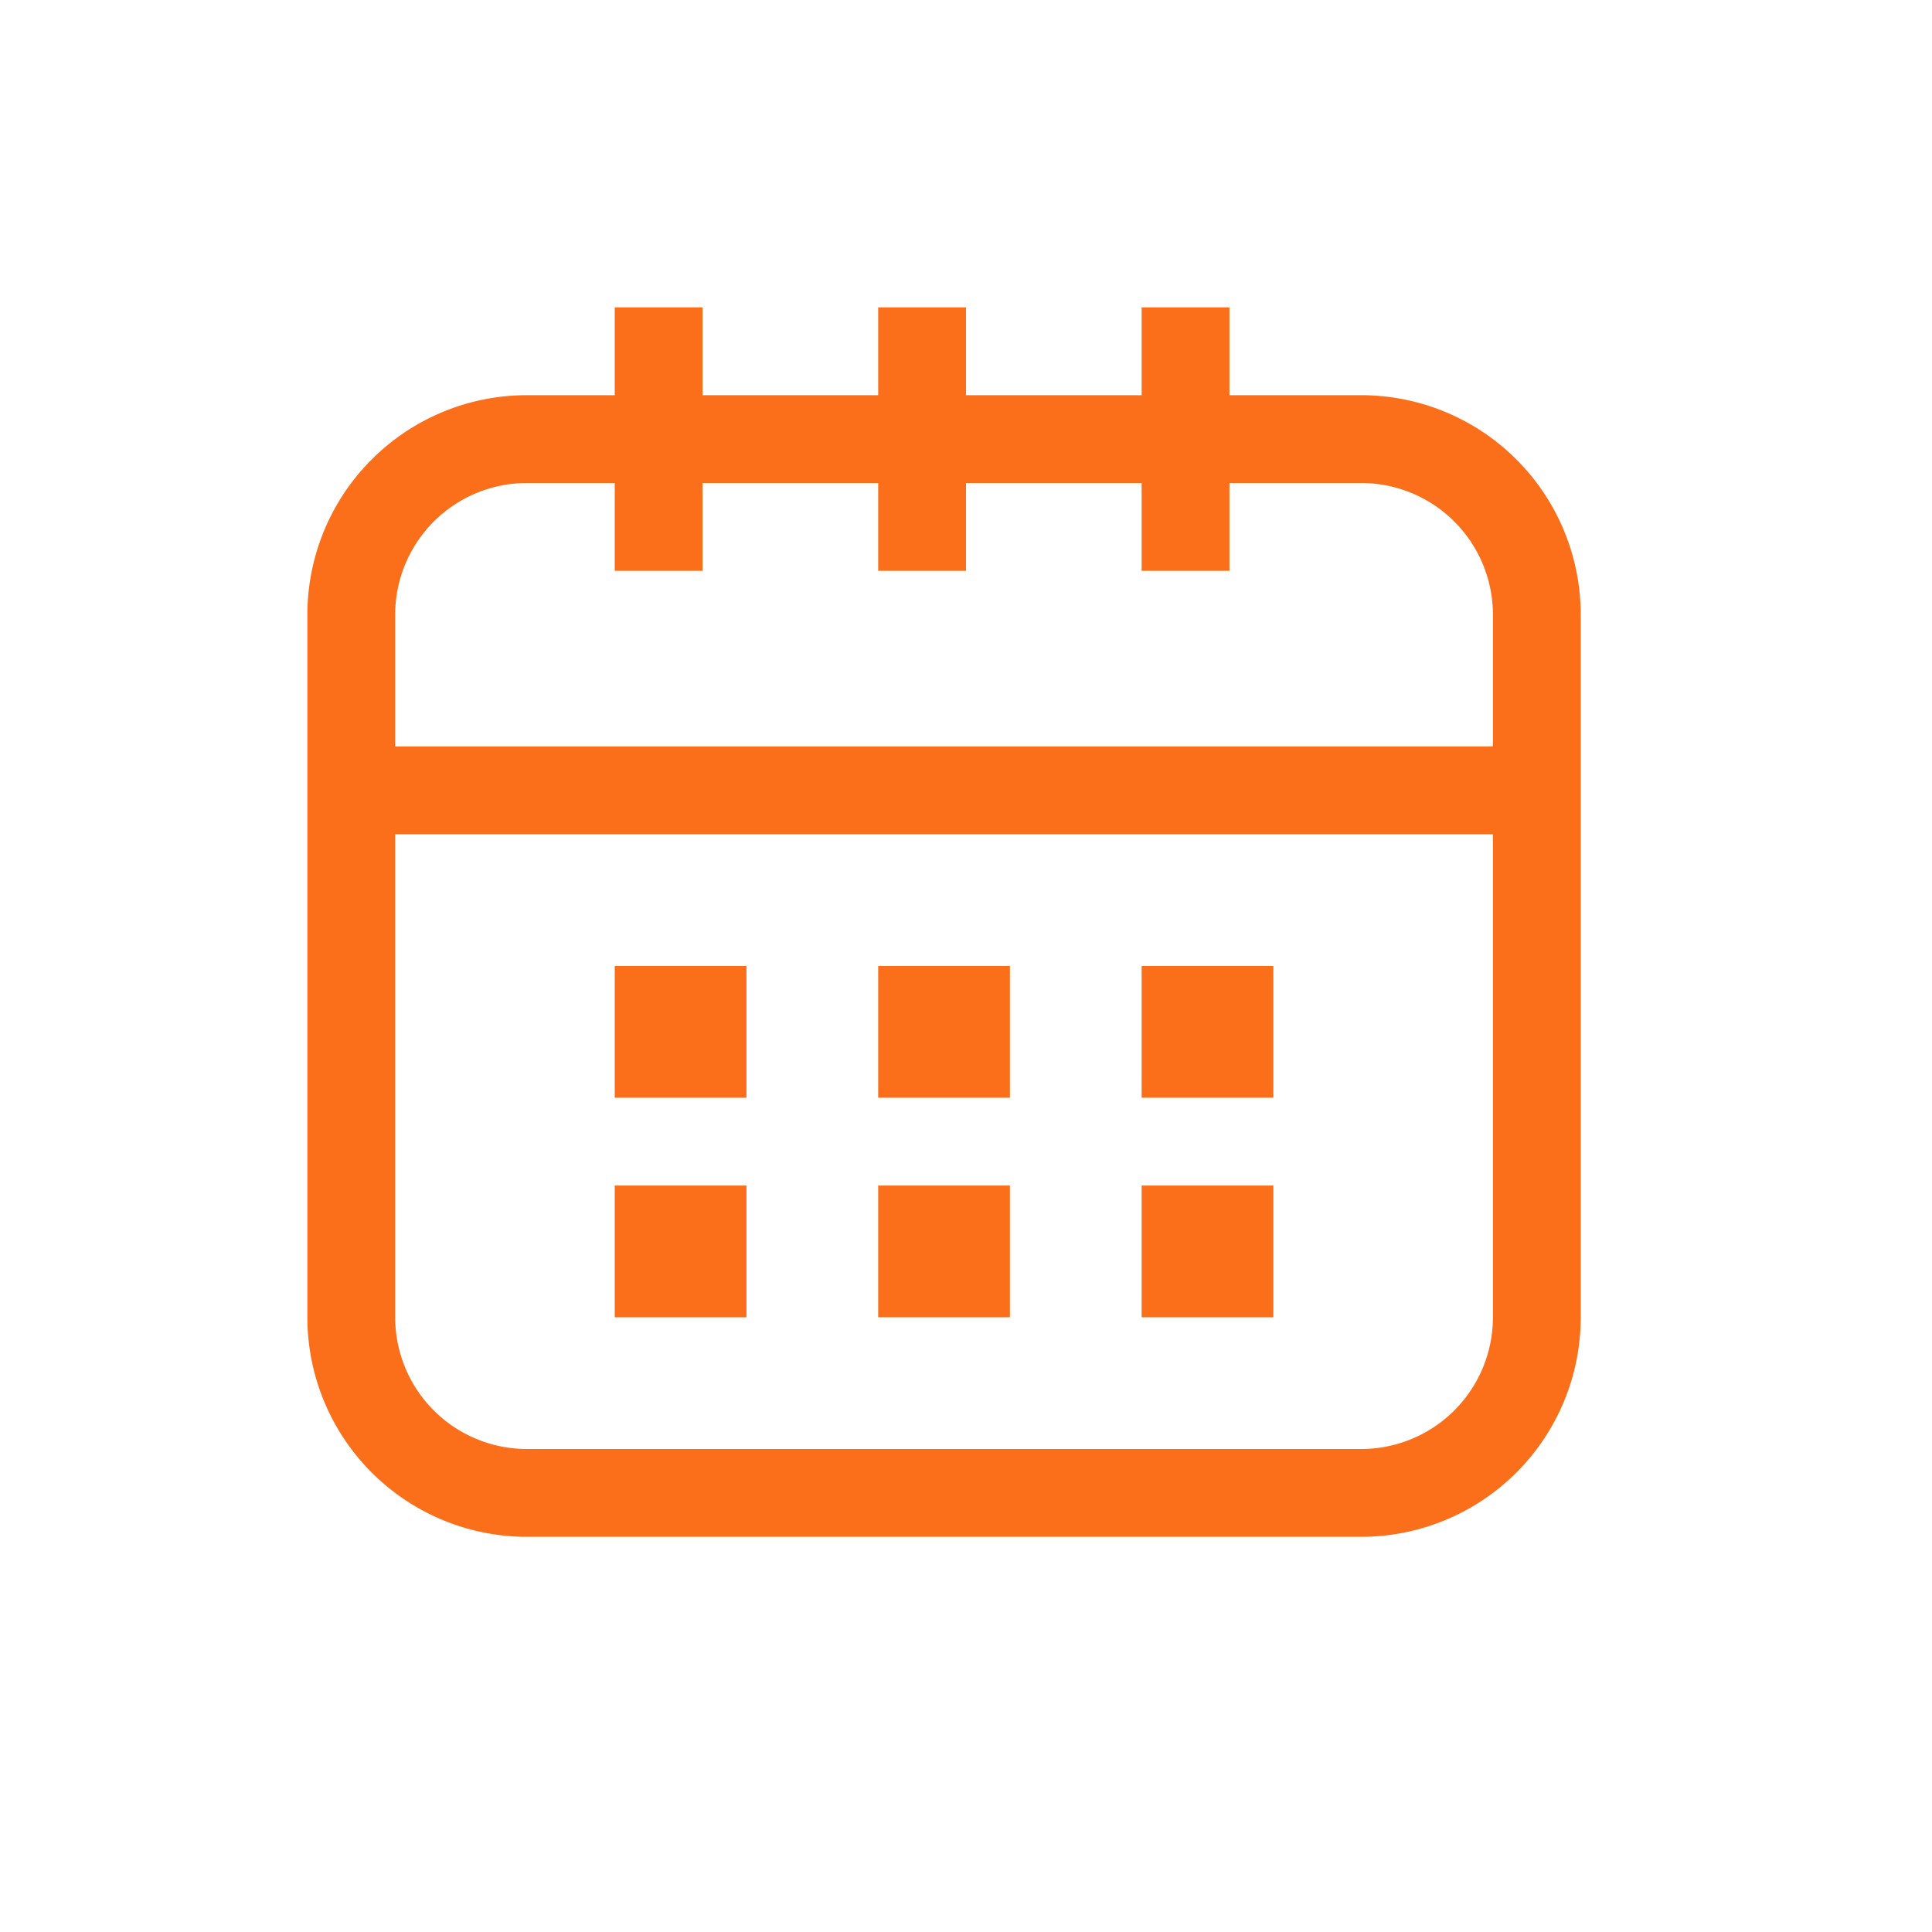 <svg xmlns="http://www.w3.org/2000/svg" width="44" height="44">
    <path fill="none" fill-rule="evenodd" d="M0 0h43v43H0V0z"/>
    <path fill="none" fill-rule="evenodd" stroke="#FC6F1A" stroke-width="2" d="M12 10h19a4 4 0 0 1 4 4v16a4 4 0 0 1-4 4H12a4 4 0 0 1-4-4V14a4 4 0 0 1 4-4zM35 18H8"/>
    <path fill="#FC6F1A" fill-rule="evenodd" d="M26 30v-3h3v3h-3zm0-8h3v3h-3v-3zm-6 5h3v3h-3v-3zm0-5h3v3h-3v-3zm-6 5h3v3h-3v-3zm0-5h3v3h-3v-3z"/>
    <path fill="none" fill-rule="evenodd" stroke="#FC6F1A" stroke-width="2" d="M15 7v6M21 7v6M27 7v6"/>
</svg>
